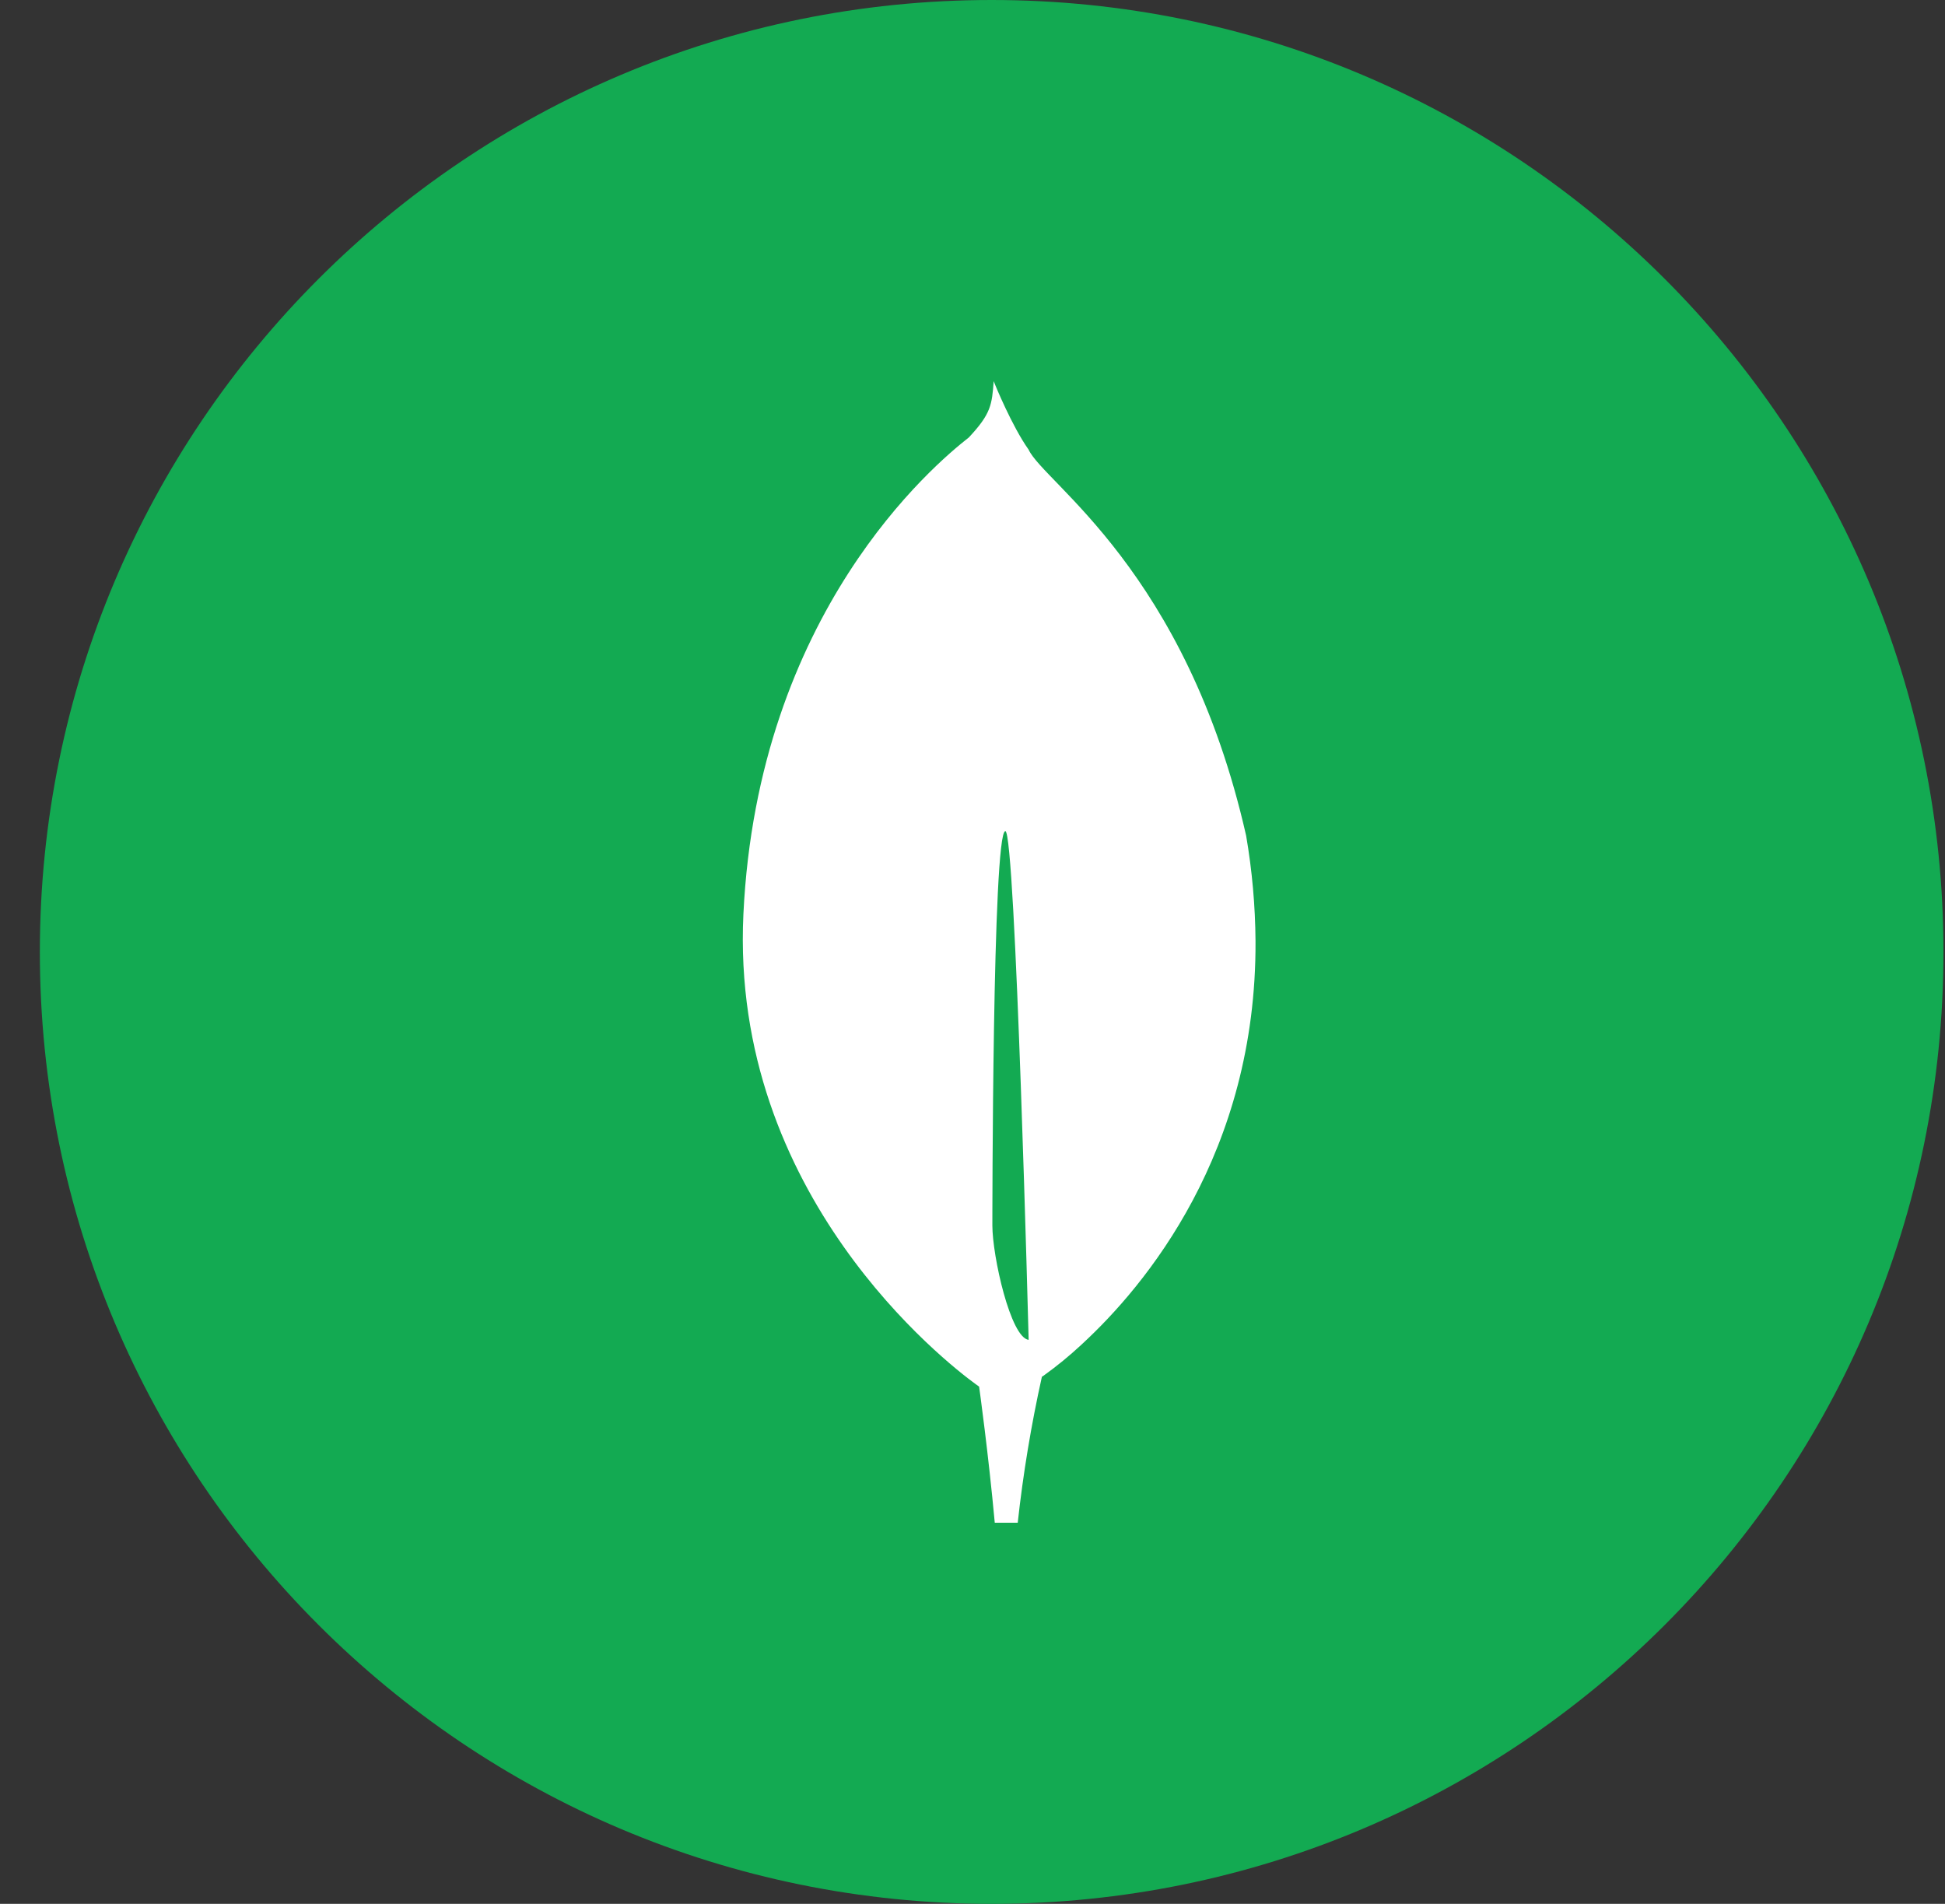 <svg width="47" height="46" viewBox="0 0 47 46" fill="none" xmlns="http://www.w3.org/2000/svg">
<rect x="0" y="0" width="47" height="46" fill="#333333" stroke="none"/>
<g clip-path="url(#clip0_585_2410)">
<path d="M23.963 46C36.665 46 46.963 35.703 46.963 23C46.963 10.297 36.665 0 23.963 0C11.26 0 0.963 10.297 0.963 23C0.963 35.703 11.26 46 23.963 46Z" fill="#13AA52"/>
<path d="M30.112 20.19C28.659 13.778 25.226 11.67 24.856 10.864C24.452 10.296 24.042 9.285 24.042 9.285C24.035 9.268 24.024 9.238 24.012 9.209C23.97 9.777 23.949 9.996 23.411 10.57C22.579 11.22 18.311 14.802 17.964 22.086C17.64 28.88 22.871 32.929 23.579 33.445L23.659 33.502V33.497C23.664 33.531 23.884 35.114 24.038 36.791H24.593C24.723 35.606 24.918 34.428 25.177 33.264L25.222 33.235C25.538 33.008 25.84 32.761 26.125 32.496L26.157 32.466C27.661 31.077 30.365 27.863 30.339 22.739C30.333 21.885 30.257 21.032 30.112 20.19ZM23.98 29.609C23.98 29.609 23.98 20.08 24.294 20.082C24.539 20.082 24.857 32.373 24.857 32.373C24.42 32.32 23.98 30.35 23.98 29.609Z" fill="white"/>
</g>
<defs>
<clipPath id="clip0_585_2410">
<rect width="46" height="46" fill="white" transform="translate(0.963)"/>
</clipPath>
</defs>
</svg>
